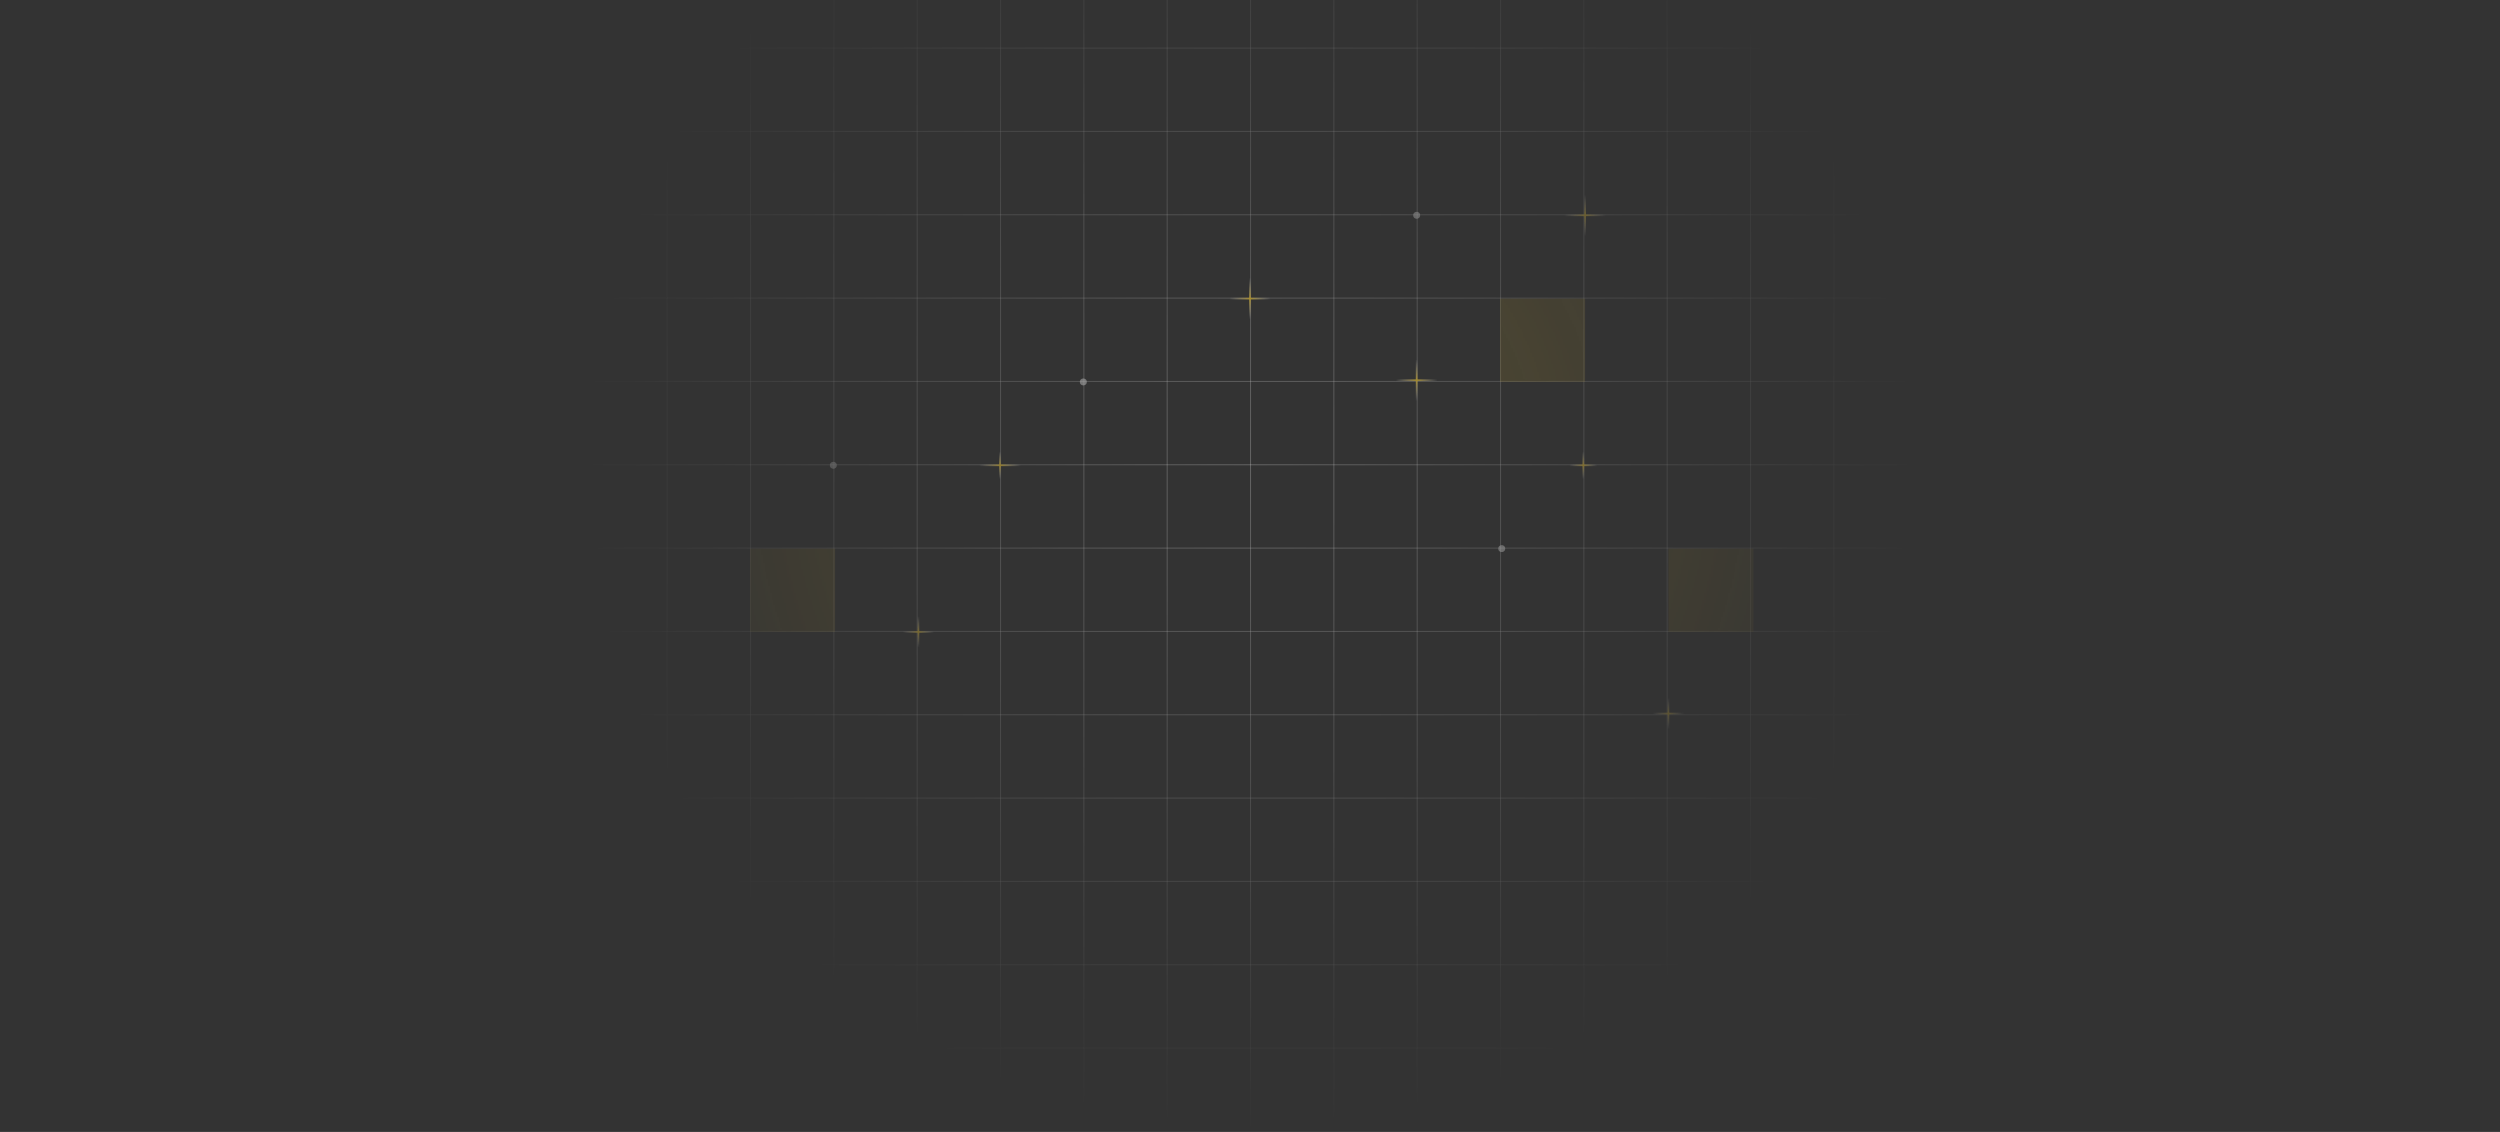 <svg width="1440" height="652" viewBox="0 0 1440 652" fill="none" xmlns="http://www.w3.org/2000/svg">
<rect x="0" y="0" width="1440" height="652" fill="#333333" stroke="none"/>
<g opacity="0.8">
<mask id="mask0_1_2006" style="mask-type:alpha" maskUnits="userSpaceOnUse" x="336" y="-116" width="768" height="768">
<rect width="768" height="768" transform="translate(336 -116)" fill="url(#paint0_radial_1_2006)"/>
</mask>
<g mask="url(#mask0_1_2006)">
<g clip-path="url(#clip0_1_2006)">
<g opacity="0.5">
<g clip-path="url(#clip1_1_2006)">
<line x1="336.3" y1="-116" x2="336.3" y2="652" stroke="white" stroke-opacity="0.58" stroke-width="0.6"/>
<line x1="384.3" y1="-116" x2="384.3" y2="652" stroke="white" stroke-opacity="0.58" stroke-width="0.6"/>
<line x1="432.3" y1="-116" x2="432.3" y2="652" stroke="white" stroke-opacity="0.58" stroke-width="0.6"/>
<line x1="480.3" y1="-116" x2="480.3" y2="652" stroke="white" stroke-opacity="0.58" stroke-width="0.6"/>
<line x1="528.3" y1="-116" x2="528.3" y2="652" stroke="white" stroke-opacity="0.58" stroke-width="0.6"/>
<line x1="576.3" y1="-116" x2="576.3" y2="652" stroke="white" stroke-opacity="0.58" stroke-width="0.6"/>
<line x1="624.3" y1="-116" x2="624.3" y2="652" stroke="white" stroke-opacity="0.58" stroke-width="0.6"/>
<line x1="672.3" y1="-116" x2="672.3" y2="652" stroke="white" stroke-opacity="0.58" stroke-width="0.6"/>
<line x1="720.3" y1="-116" x2="720.3" y2="652" stroke="white" stroke-opacity="0.58" stroke-width="0.6"/>
<line x1="768.3" y1="-116" x2="768.3" y2="652" stroke="white" stroke-opacity="0.58" stroke-width="0.6"/>
<line x1="816.3" y1="-116" x2="816.3" y2="652" stroke="white" stroke-opacity="0.58" stroke-width="0.6"/>
<line x1="864.3" y1="-116" x2="864.3" y2="652" stroke="white" stroke-opacity="0.58" stroke-width="0.6"/>
<line x1="912.3" y1="-116" x2="912.3" y2="652" stroke="white" stroke-opacity="0.58" stroke-width="0.6"/>
<line x1="960.3" y1="-116" x2="960.3" y2="652" stroke="white" stroke-opacity="0.58" stroke-width="0.6"/>
<line x1="1008.3" y1="-116" x2="1008.3" y2="652" stroke="white" stroke-opacity="0.58" stroke-width="0.6"/>
<line x1="1056.3" y1="-116" x2="1056.3" y2="652" stroke="white" stroke-opacity="0.58" stroke-width="0.6"/>
</g>
<rect x="336.5" y="-115.5" width="767" height="767" stroke="#F1C62B"/>
</g>
<g opacity="0.5">
<g clip-path="url(#clip2_1_2006)">
<line x1="336" y1="27.7" x2="1104" y2="27.7" stroke="white" stroke-opacity="0.58" stroke-width="0.6"/>
<line x1="336" y1="75.7" x2="1104" y2="75.7" stroke="white" stroke-opacity="0.58" stroke-width="0.6"/>
<line x1="336" y1="123.7" x2="1104" y2="123.7" stroke="white" stroke-opacity="0.58" stroke-width="0.6"/>
<line x1="336" y1="171.7" x2="1104" y2="171.7" stroke="white" stroke-opacity="0.58" stroke-width="0.6"/>
<line x1="336" y1="219.7" x2="1104" y2="219.7" stroke="white" stroke-opacity="0.58" stroke-width="0.6"/>
<line x1="336" y1="267.7" x2="1104" y2="267.7" stroke="white" stroke-opacity="0.58" stroke-width="0.6"/>
<line x1="336" y1="315.7" x2="1104" y2="315.7" stroke="white" stroke-opacity="0.58" stroke-width="0.6"/>
<line x1="336" y1="363.7" x2="1104" y2="363.7" stroke="white" stroke-opacity="0.58" stroke-width="0.6"/>
<line x1="336" y1="411.7" x2="1104" y2="411.7" stroke="white" stroke-opacity="0.58" stroke-width="0.6"/>
<line x1="336" y1="459.7" x2="1104" y2="459.7" stroke="white" stroke-opacity="0.58" stroke-width="0.6"/>
<line x1="336" y1="507.7" x2="1104" y2="507.7" stroke="white" stroke-opacity="0.58" stroke-width="0.6"/>
<line x1="336" y1="555.7" x2="1104" y2="555.7" stroke="white" stroke-opacity="0.58" stroke-width="0.6"/>
<line x1="336" y1="603.7" x2="1104" y2="603.7" stroke="white" stroke-opacity="0.58" stroke-width="0.6"/>
<line x1="336" y1="651.7" x2="1104" y2="651.7" stroke="white" stroke-opacity="0.58" stroke-width="0.6"/>
</g>
<rect x="336.5" y="-115.5" width="767" height="767" stroke="#F1C62B"/>
</g>
</g>
<path d="M720 160L720 184" stroke="url(#paint1_linear_1_2006)"/>
<path d="M732 172L708 172" stroke="url(#paint2_linear_1_2006)"/>
<path d="M576 260L576 276" stroke="url(#paint3_linear_1_2006)"/>
<path d="M588 268L564 268" stroke="url(#paint4_linear_1_2006)"/>
<path d="M961 402L961 420" stroke="url(#paint5_linear_1_2006)"/>
<path d="M970 411L952 411" stroke="url(#paint6_linear_1_2006)"/>
<path d="M912 260L912 276" stroke="url(#paint7_linear_1_2006)"/>
<path d="M920 268L904 268" stroke="url(#paint8_linear_1_2006)"/>
<path d="M529 355L529 373" stroke="url(#paint9_linear_1_2006)"/>
<path d="M538 364L520 364" stroke="url(#paint10_linear_1_2006)"/>
<path d="M913 112L913 136" stroke="url(#paint11_linear_1_2006)"/>
<path d="M925 124L901 124" stroke="url(#paint12_linear_1_2006)"/>
<path d="M816 207L816 231" stroke="url(#paint13_linear_1_2006)"/>
<path d="M828 219L804 219" stroke="url(#paint14_linear_1_2006)"/>
<circle cx="624" cy="220" r="2" fill="white" fill-opacity="0.58"/>
<circle cx="816" cy="124" r="2" fill="white" fill-opacity="0.58"/>
<circle cx="865" cy="316" r="2" fill="white" fill-opacity="0.58"/>
<circle cx="480" cy="268" r="2" fill="white" fill-opacity="0.58"/>
<rect x="864" y="172" width="49" height="48" fill="#F1C62B" fill-opacity="0.24"/>
<rect x="432" y="316" width="49" height="48" fill="#F1C62B" fill-opacity="0.24"/>
<rect x="961" y="316" width="49" height="48" fill="#F1C62B" fill-opacity="0.24"/>
</g>
</g>
<defs>
<radialGradient id="paint0_radial_1_2006" cx="0" cy="0" r="1" gradientUnits="userSpaceOnUse" gradientTransform="translate(384 384) rotate(90) scale(384 384)">
<stop/>
<stop offset="1" stop-opacity="0"/>
</radialGradient>
<linearGradient id="paint1_linear_1_2006" x1="720" y1="184" x2="720" y2="160" gradientUnits="userSpaceOnUse">
<stop stop-color="white" stop-opacity="0"/>
<stop offset="0.503" stop-color="#F1C62B"/>
<stop offset="1" stop-color="white" stop-opacity="0"/>
</linearGradient>
<linearGradient id="paint2_linear_1_2006" x1="708" y1="172" x2="732" y2="172" gradientUnits="userSpaceOnUse">
<stop stop-color="white" stop-opacity="0"/>
<stop offset="0.503" stop-color="#F1C62B"/>
<stop offset="1" stop-color="white" stop-opacity="0"/>
</linearGradient>
<linearGradient id="paint3_linear_1_2006" x1="576" y1="276" x2="576" y2="260" gradientUnits="userSpaceOnUse">
<stop stop-color="white" stop-opacity="0"/>
<stop offset="0.503" stop-color="#F1C62B"/>
<stop offset="1" stop-color="white" stop-opacity="0"/>
</linearGradient>
<linearGradient id="paint4_linear_1_2006" x1="564" y1="268" x2="588" y2="268" gradientUnits="userSpaceOnUse">
<stop stop-color="white" stop-opacity="0"/>
<stop offset="0.503" stop-color="#F1C62B"/>
<stop offset="1" stop-color="white" stop-opacity="0"/>
</linearGradient>
<linearGradient id="paint5_linear_1_2006" x1="961" y1="420" x2="961" y2="402" gradientUnits="userSpaceOnUse">
<stop stop-color="white" stop-opacity="0"/>
<stop offset="0.503" stop-color="#F1C62B"/>
<stop offset="1" stop-color="white" stop-opacity="0"/>
</linearGradient>
<linearGradient id="paint6_linear_1_2006" x1="952" y1="411" x2="970" y2="411" gradientUnits="userSpaceOnUse">
<stop stop-color="white" stop-opacity="0"/>
<stop offset="0.503" stop-color="#F1C62B"/>
<stop offset="1" stop-color="white" stop-opacity="0"/>
</linearGradient>
<linearGradient id="paint7_linear_1_2006" x1="912" y1="276" x2="912" y2="260" gradientUnits="userSpaceOnUse">
<stop stop-color="white" stop-opacity="0"/>
<stop offset="0.503" stop-color="#F1C62B"/>
<stop offset="1" stop-color="white" stop-opacity="0"/>
</linearGradient>
<linearGradient id="paint8_linear_1_2006" x1="904" y1="268" x2="920" y2="268" gradientUnits="userSpaceOnUse">
<stop stop-color="white" stop-opacity="0"/>
<stop offset="0.503" stop-color="#F1C62B"/>
<stop offset="1" stop-color="white" stop-opacity="0"/>
</linearGradient>
<linearGradient id="paint9_linear_1_2006" x1="529" y1="373" x2="529" y2="355" gradientUnits="userSpaceOnUse">
<stop stop-color="white" stop-opacity="0"/>
<stop offset="0.503" stop-color="#F1C62B"/>
<stop offset="1" stop-color="white" stop-opacity="0"/>
</linearGradient>
<linearGradient id="paint10_linear_1_2006" x1="520" y1="364" x2="538" y2="364" gradientUnits="userSpaceOnUse">
<stop stop-color="white" stop-opacity="0"/>
<stop offset="0.503" stop-color="#F1C62B"/>
<stop offset="1" stop-color="white" stop-opacity="0"/>
</linearGradient>
<linearGradient id="paint11_linear_1_2006" x1="913" y1="136" x2="913" y2="112" gradientUnits="userSpaceOnUse">
<stop stop-color="white" stop-opacity="0"/>
<stop offset="0.503" stop-color="#F1C62B"/>
<stop offset="1" stop-color="white" stop-opacity="0"/>
</linearGradient>
<linearGradient id="paint12_linear_1_2006" x1="901" y1="124" x2="925" y2="124" gradientUnits="userSpaceOnUse">
<stop stop-color="white" stop-opacity="0"/>
<stop offset="0.503" stop-color="#F1C62B"/>
<stop offset="1" stop-color="white" stop-opacity="0"/>
</linearGradient>
<linearGradient id="paint13_linear_1_2006" x1="816" y1="231" x2="816" y2="207" gradientUnits="userSpaceOnUse">
<stop stop-color="white" stop-opacity="0"/>
<stop offset="0.503" stop-color="#F1C62B"/>
<stop offset="1" stop-color="white" stop-opacity="0"/>
</linearGradient>
<linearGradient id="paint14_linear_1_2006" x1="804" y1="219" x2="828" y2="219" gradientUnits="userSpaceOnUse">
<stop stop-color="white" stop-opacity="0"/>
<stop offset="0.503" stop-color="#F1C62B"/>
<stop offset="1" stop-color="white" stop-opacity="0"/>
</linearGradient>
<clipPath id="clip0_1_2006">
<rect width="768" height="768" fill="white" transform="translate(336 -116)"/>
</clipPath>
<clipPath id="clip1_1_2006">
<rect x="336" y="-116" width="768" height="768" fill="white"/>
</clipPath>
<clipPath id="clip2_1_2006">
<rect x="336" y="-116" width="768" height="768" fill="white"/>
</clipPath>
</defs>
</svg>
